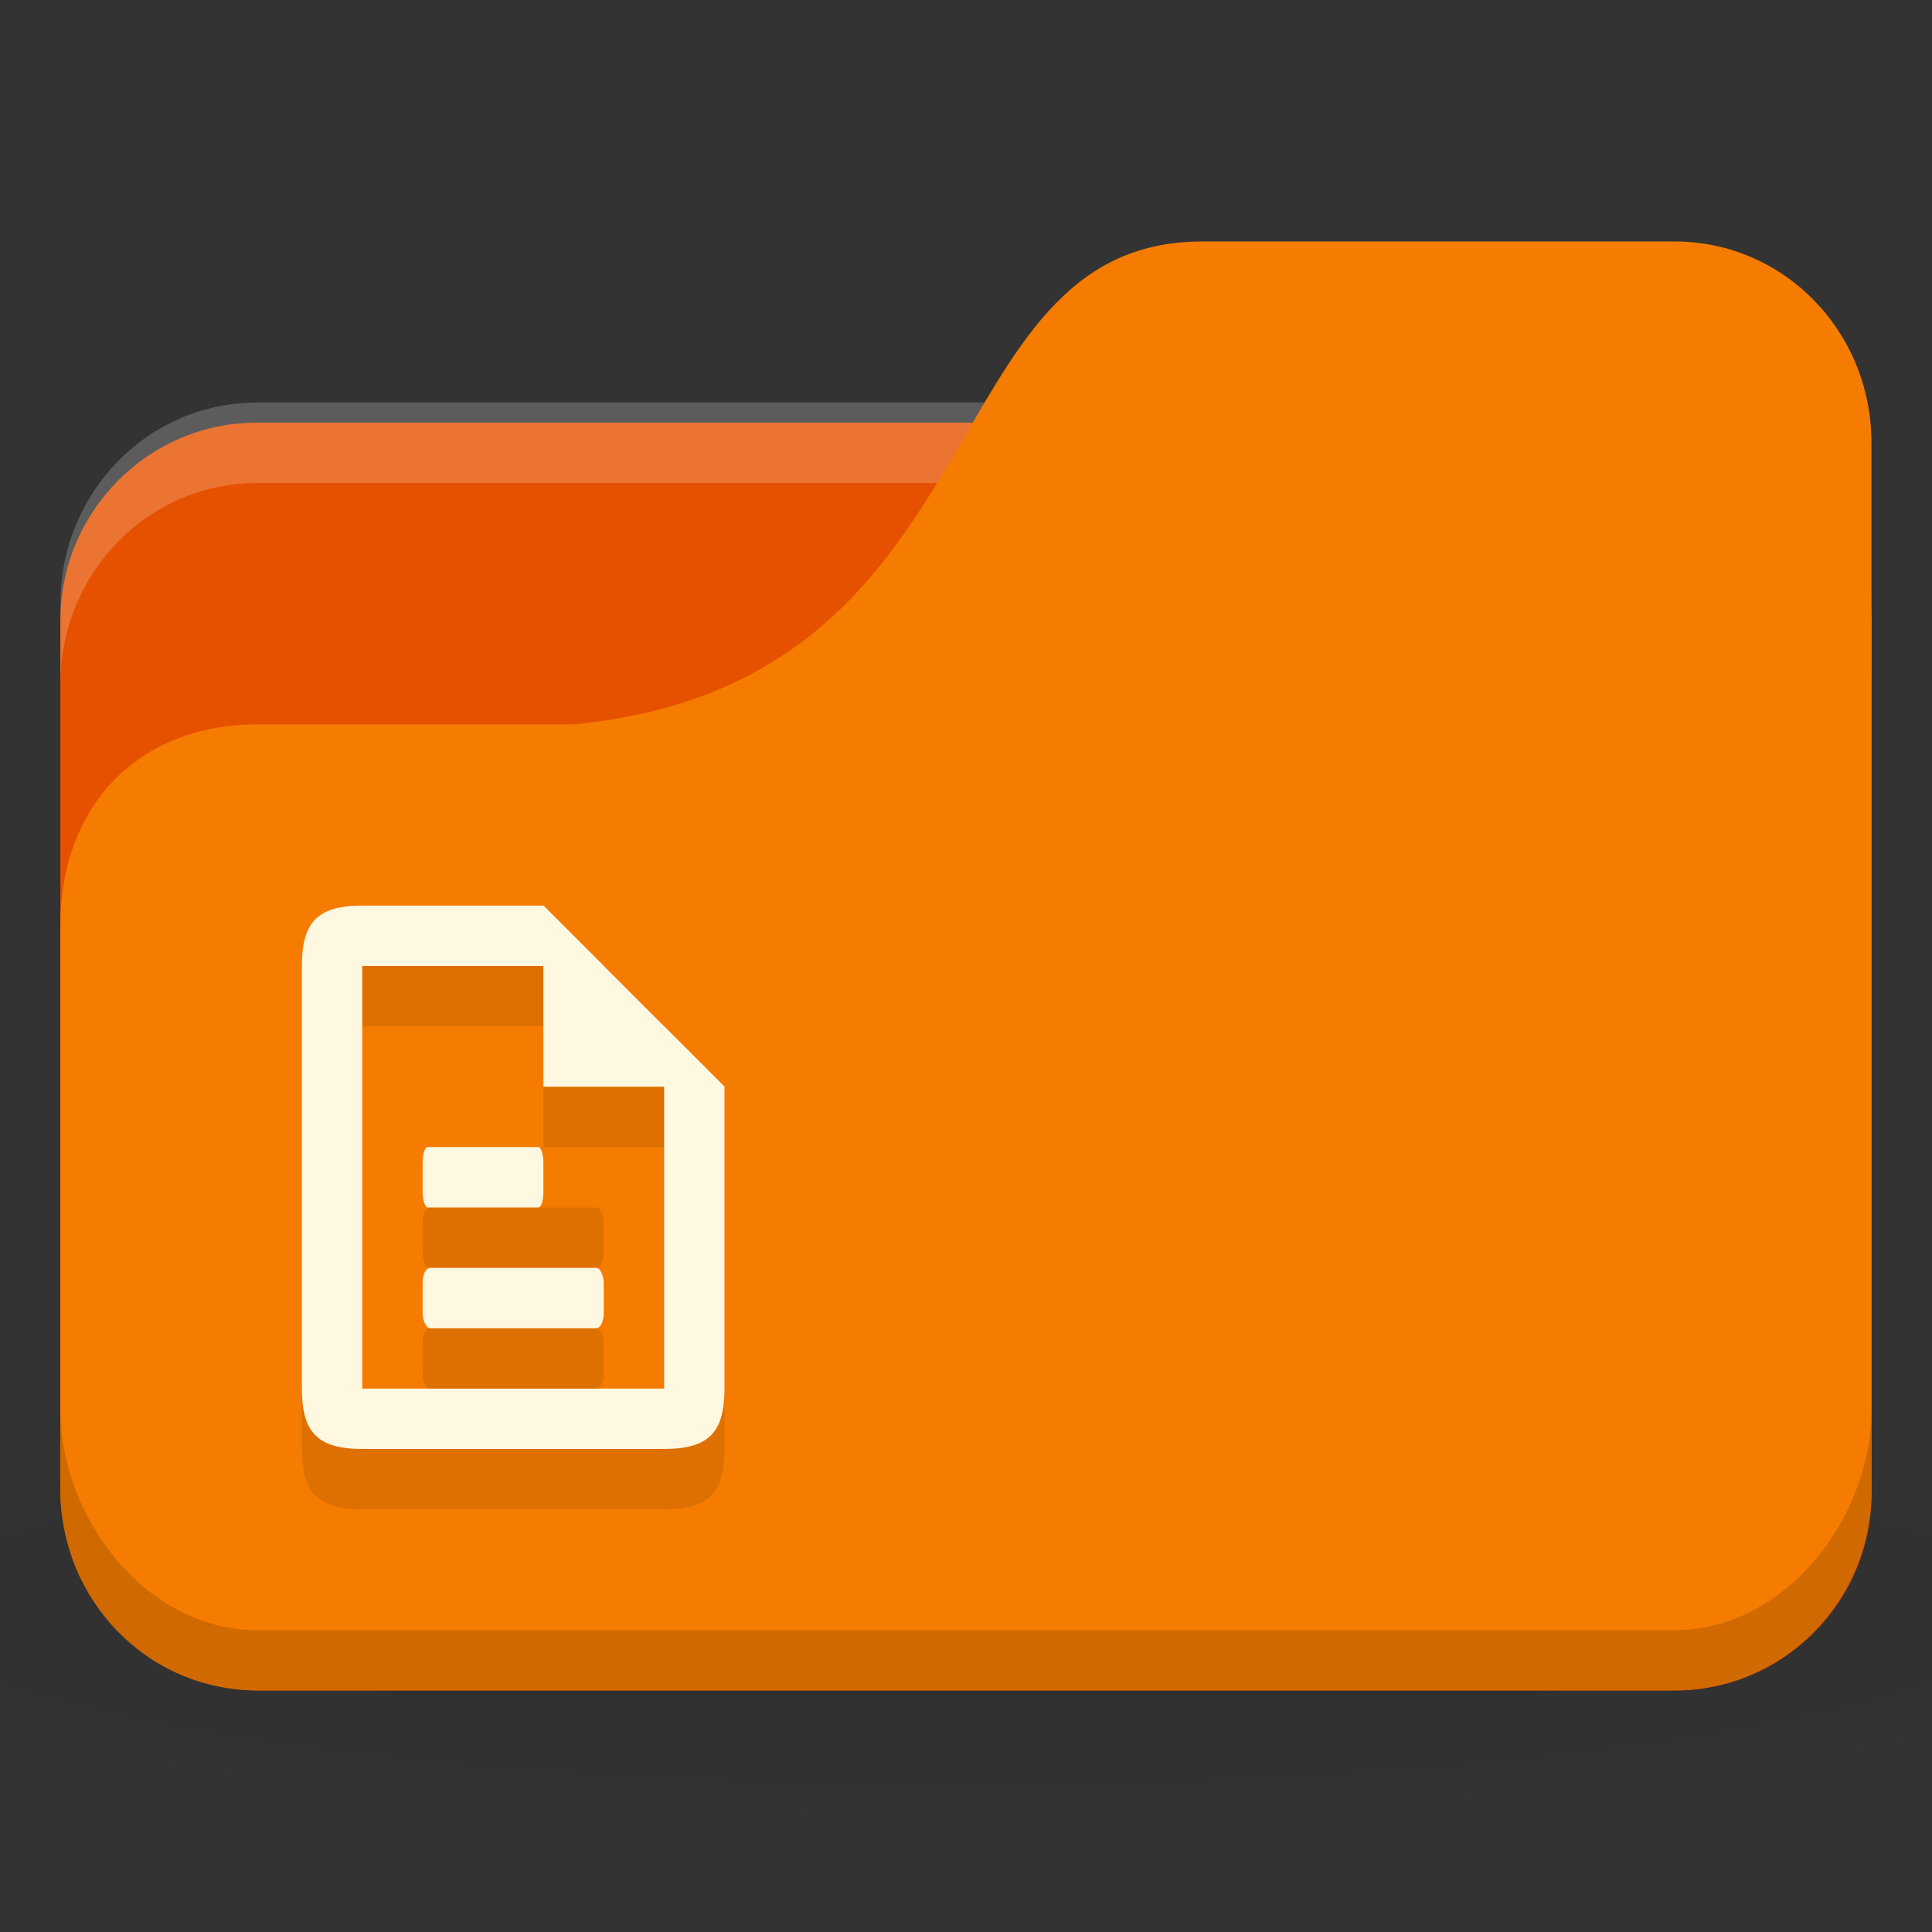 <svg xmlns="http://www.w3.org/2000/svg" viewBox="0 0 128 128">
 <rect x="0" y="0" width="128" height="128" fill="#333333" stroke="none"/>
 <defs>
  <radialGradient r="24" cy="40.5" cx="24" gradientTransform="matrix(3.333,0,0,0.556,-16,1008.529)" gradientUnits="userSpaceOnUse" id="radialGradient3159">
   <stop style="stop-color:#000;stop-opacity:1"/>
   <stop offset="1" style="stop-color:#000;stop-opacity:0.196"/>
  </radialGradient>
 </defs>
 <g transform="translate(0,-924.362)">
  <path d="m 64 1017.7 c -26.2 0 -49.41 2.088 -64 5.334 l 0 16 c 14.592 3.245 37.796 5.333 64 5.333 26.2 0 49.41 -2.088 64 -5.333 l 0 -16 c -14.592 -3.245 -37.796 -5.334 -64 -5.334 z" style="fill:url(#radialGradient3159);opacity:0.1;fill-opacity:1;stroke:none"/>
  <rect width="120" height="84" x="4" y="952.36" rx="13.04" ry="13.12" style="fill:#e65100;fill-opacity:1;stroke:none"/>
  <path d="m 17.04 951.03 c -7.226 0 -13.04 5.946 -13.04 13.333 l 0 5.333 c 0 -7.386 5.817 -13.333 13.04 -13.333 l 93.91 0 c 7.226 0 13.04 5.947 13.04 13.333 l 0 -5.333 c 0 -7.387 -5.817 -13.333 -13.04 -13.333 l -93.91 0 z" style="fill:#fff;opacity:0.2;fill-opacity:1;stroke:none"/>
  <path d="m 17.04 972.36 20.87 0 c 28.696 -2.667 23.478 -32 41.739 -32 l 31.3 0 c 7.226 0 13.04 5.947 13.04 13.333 l 0 69.33 c 0 7.386 -5.817 13.333 -13.04 13.333 l -93.91 0 c -7.226 0 -13.04 -5.947 -13.04 -13.333 l 0 -37.33 c 0 -8 5.217 -13.333 13.04 -13.333 z" style="fill:#f57c00;fill-opacity:1;stroke:none"/>
  <path d="m 4 1017.7 0 5.334 c 0 7.386 5.817 13.333 13.04 13.333 l 93.91 0 c 7.226 0 13.04 -5.947 13.04 -13.333 l 0 -5.334 c 0 7.387 -5.817 14.667 -13.04 14.667 l -93.91 0 c -7.226 0 -13.04 -7.28 -13.04 -14.667 z" style="fill:#000;opacity:0.15;fill-opacity:1;stroke:none"/>
  <path d="m 24 988.36 c -3 0 -4 1.143 -4 4 l 0 28 c 0 2.857 1 4 4 4 l 20 0 c 3 0 4 -1.143 4 -4 l 0 -20 -4 -4 -4 -4 -4 -4 z m 0 4 12 0 0 8 8 0 0 20 -20 0 z m 4.5 12 c -0.277 0 -0.5 0.446 -0.5 1 l 0 2 c 0 0.554 0.223 1 0.5 1 l 11 0 c 0.277 0 0.5 -0.446 0.5 -1 l 0 -2 c 0 -0.554 -0.223 -1 -0.5 -1 z m 0 8 c -0.277 0 -0.5 0.446 -0.5 1 l 0 2 c 0 0.554 0.223 1 0.5 1 l 11 0 c 0.277 0 0.5 -0.446 0.5 -1 l 0 -2 c 0 -0.554 -0.223 -1 -0.5 -1 z" style="fill:#000;fill-opacity:0.098;stroke:none"/>
  <path d="m 24 984.36 c -3 0 -4 1.143 -4 4 l 0 28 c 0 2.857 1 4 4 4 l 20 0 c 3 0 4 -1.143 4 -4 l 0 -20 -12 -12 z m 0 4 16 0 0 0 4 4 0 24 -20 0 z" style="fill:#fff8e1;fill-opacity:1;stroke:none"/>
  <path d="m 36 984.36 0 12 12 0 z" style="fill:#fff8e1;fill-opacity:1;stroke:none"/>
  <rect ry="1" rx="0.333" y="1000.36" x="28" height="4" width="8" style="fill:#fff8e1;fill-opacity:1;stroke:none"/>
  <rect width="12" height="4" x="28" y="1008.36" rx="0.5" ry="1" style="fill:#fff8e1;fill-opacity:1;stroke:none"/>
 </g>
</svg>

